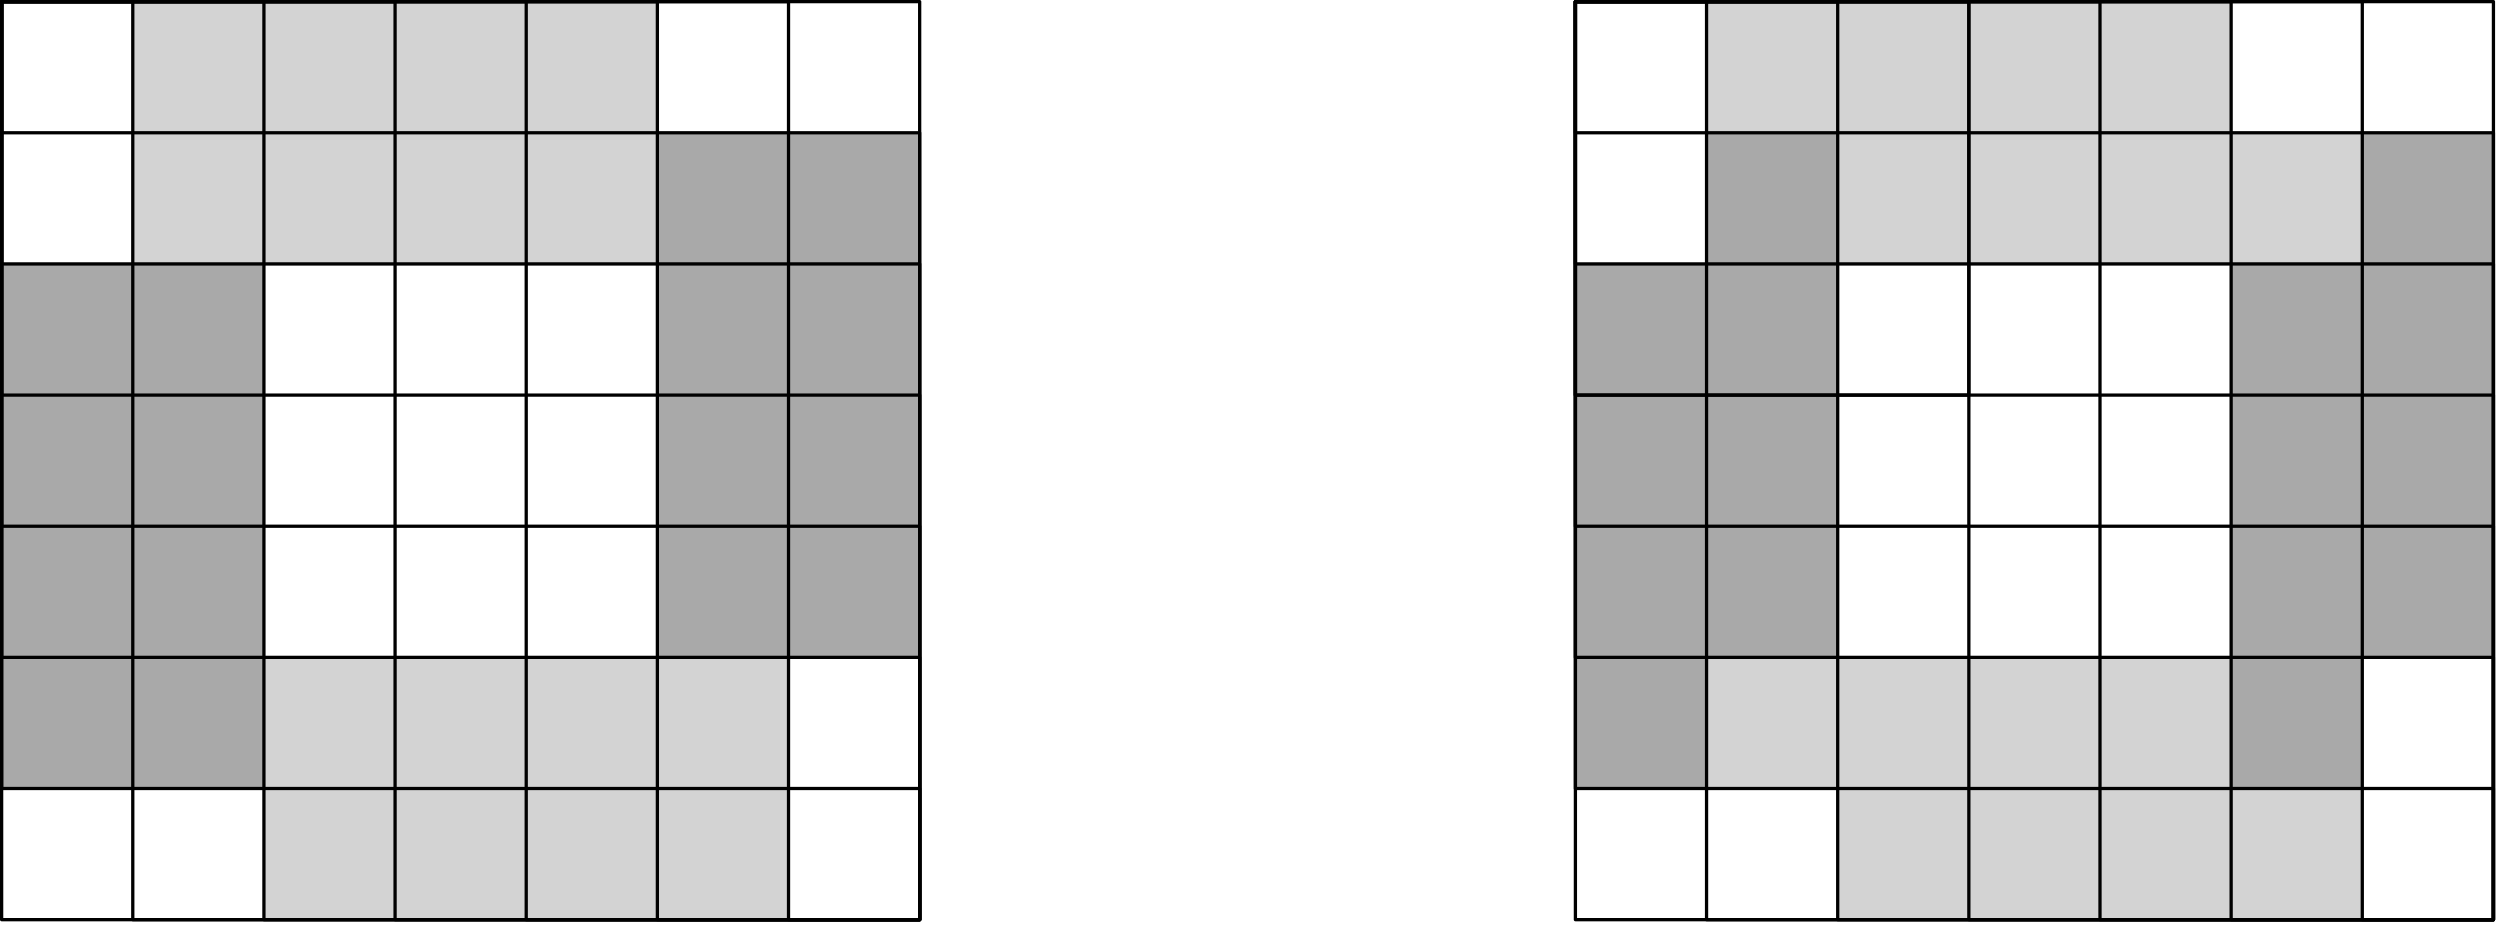<?xml version="1.0" encoding="UTF-8" standalone="no"?>
<svg
   width="305pt"
   height="113pt"
   viewBox="0 0 305 113"
   version="1.1"
   id="svg48"
   xmlns="http://www.w3.org/2000/svg"
   xmlns:svg="http://www.w3.org/2000/svg">
  <defs
     id="defs48" />
  <path
     fill-rule="evenodd"
     fill="rgb(82.617%, 82.617%, 82.617%)"
     fill-opacity="1"
     d="M 224.199 80.199 L 208.199 80.199 L 208.199 96.199 L 224.199 96.199 L 224.199 112.199 L 288.199 112.199 L 288.199 96.199 L 272.199 96.199 L 272.199 80.199 Z M 224.199 80.199 "
     id="path1" />
  <path
     fill-rule="evenodd"
     fill="rgb(66.209%, 66.209%, 66.209%)"
     fill-opacity="1"
     d="M 288.199 16.199 L 304.199 16.199 L 304.199 80.199 L 288.199 80.199 L 288.199 96.199 L 272.199 96.199 L 272.199 32.199 L 288.199 32.199 Z M 288.199 16.199 "
     id="path2" />
  <path
     fill-rule="evenodd"
     fill="rgb(66.209%, 66.209%, 66.209%)"
     fill-opacity="1"
     d="M 208.199 16.199 L 208.199 32.199 L 192.199 32.199 L 192.199 96.199 L 208.199 96.199 L 208.199 80.199 L 224.199 80.199 L 224.199 16.199 Z M 208.199 16.199 "
     id="path3" />
  <path
     fill-rule="evenodd"
     fill="rgb(82.617%, 82.617%, 82.617%)"
     fill-opacity="1"
     d="M 208.199 0.199 L 208.199 16.199 L 224.199 16.199 L 224.199 32.199 L 288.199 32.199 L 288.199 16.199 L 272.199 16.199 L 272.199 0.199 Z M 208.199 0.199 "
     id="path4" />
  <path
     fill-rule="evenodd"
     fill="rgb(66.209%, 66.209%, 66.209%)"
     fill-opacity="1"
     d="M 80.199 80.199 L 112.199 80.199 L 112.199 16.199 L 80.199 16.199 Z M 80.199 80.199 "
     id="path5" />
  <path
     fill-rule="evenodd"
     fill="rgb(66.209%, 66.209%, 66.209%)"
     fill-opacity="1"
     d="M 0.199 96.199 L 32.199 96.199 L 32.199 32.199 L 0.199 32.199 Z M 0.199 96.199 "
     id="path6" />
  <path
     fill-rule="evenodd"
     fill="rgb(82.617%, 82.617%, 82.617%)"
     fill-opacity="1"
     d="M 64.199 32.199 L 80.199 32.199 L 80.199 0.199 L 64.199 0.199 Z M 64.199 32.199 "
     id="path7" />
  <path
     fill-rule="evenodd"
     fill="rgb(82.617%, 82.617%, 82.617%)"
     fill-opacity="1"
     d="M 32.199 112.199 L 48.199 112.199 L 48.199 96.199 L 32.199 96.199 Z M 32.199 112.199 "
     id="path8" />
  <path
     fill-rule="evenodd"
     fill="rgb(82.617%, 82.617%, 82.617%)"
     fill-opacity="1"
     d="M 48.199 112.199 L 64.199 112.199 L 64.199 96.199 L 48.199 96.199 Z M 48.199 112.199 "
     id="path9" />
  <path
     fill-rule="evenodd"
     fill="rgb(82.617%, 82.617%, 82.617%)"
     fill-opacity="1"
     d="M 64.199 112.199 L 80.199 112.199 L 80.199 96.199 L 64.199 96.199 Z M 64.199 112.199 "
     id="path10" />
  <path
     fill-rule="evenodd"
     fill="rgb(82.617%, 82.617%, 82.617%)"
     fill-opacity="1"
     d="M 80.199 112.199 L 96.199 112.199 L 96.199 96.199 L 80.199 96.199 Z M 80.199 112.199 "
     id="path11" />
  <path
     fill-rule="evenodd"
     fill="rgb(82.617%, 82.617%, 82.617%)"
     fill-opacity="1"
     d="M 80.199 96.199 L 96.199 96.199 L 96.199 80.199 L 80.199 80.199 Z M 80.199 96.199 "
     id="path12" />
  <path
     fill-rule="evenodd"
     fill="rgb(82.617%, 82.617%, 82.617%)"
     fill-opacity="1"
     d="M 64.199 96.199 L 80.199 96.199 L 80.199 80.199 L 64.199 80.199 Z M 64.199 96.199 "
     id="path13" />
  <path
     fill-rule="evenodd"
     fill="rgb(82.617%, 82.617%, 82.617%)"
     fill-opacity="1"
     d="M 48.199 96.199 L 64.199 96.199 L 64.199 80.199 L 48.199 80.199 Z M 48.199 96.199 "
     id="path14" />
  <path
     fill-rule="evenodd"
     fill="rgb(82.617%, 82.617%, 82.617%)"
     fill-opacity="1"
     d="M 32.199 96.199 L 48.199 96.199 L 48.199 80.199 L 32.199 80.199 Z M 32.199 96.199 "
     id="path15" />
  <path
     fill-rule="evenodd"
     fill="rgb(82.617%, 82.617%, 82.617%)"
     fill-opacity="1"
     d="M 32.199 32.199 L 48.199 32.199 L 48.199 16.199 L 32.199 16.199 Z M 32.199 32.199 "
     id="path16" />
  <path
     fill-rule="evenodd"
     fill="rgb(82.617%, 82.617%, 82.617%)"
     fill-opacity="1"
     d="M 16.199 32.199 L 32.199 32.199 L 32.199 16.199 L 16.199 16.199 Z M 16.199 32.199 "
     id="path17" />
  <path
     fill-rule="evenodd"
     fill="rgb(82.617%, 82.617%, 82.617%)"
     fill-opacity="1"
     d="M 16.199 16.199 L 32.199 16.199 L 32.199 0.199 L 16.199 0.199 Z M 16.199 16.199 "
     id="path18" />
  <path
     fill-rule="evenodd"
     fill="rgb(82.617%, 82.617%, 82.617%)"
     fill-opacity="1"
     d="M 48.199 32.199 L 64.199 32.199 L 64.199 16.199 L 48.199 16.199 Z M 48.199 32.199 "
     id="path19" />
  <path
     fill-rule="evenodd"
     fill="rgb(82.617%, 82.617%, 82.617%)"
     fill-opacity="1"
     d="M 48.199 16.199 L 64.199 16.199 L 64.199 0.199 L 48.199 0.199 Z M 48.199 16.199 "
     id="path20" />
  <path
     fill-rule="evenodd"
     fill="rgb(82.617%, 82.617%, 82.617%)"
     fill-opacity="1"
     d="M 32.199 16.199 L 48.199 16.199 L 48.199 0.199 L 32.199 0.199 Z M 32.199 16.199 "
     id="path21" />
  <path
     fill="none"
     stroke-width="4"
     stroke-linecap="butt"
     stroke-linejoin="round"
     stroke="rgb(0%, 0%, 0%)"
     stroke-opacity="1"
     stroke-miterlimit="10"
     d="M 1.992 8.008 L 1121.992 8.008 L 1121.992 1128.008 L 1.992 1128.008 Z M 1.992 8.008 "
     transform="matrix(0.1, 0, 0, -0.1, 0, 113)"
     id="path22" />
  <path
     fill="none"
     stroke-width="4"
     stroke-linecap="butt"
     stroke-linejoin="round"
     stroke="rgb(0%, 0%, 0%)"
     stroke-opacity="1"
     stroke-miterlimit="10"
     d="M 161.992 8.008 L 1121.992 8.008 L 1121.992 968.008 L 161.992 968.008 Z M 161.992 8.008 "
     transform="matrix(0.1, 0, 0, -0.1, 0, 113)"
     id="path23" />
  <path
     fill="none"
     stroke-width="4"
     stroke-linecap="butt"
     stroke-linejoin="round"
     stroke="rgb(0%, 0%, 0%)"
     stroke-opacity="1"
     stroke-miterlimit="10"
     d="M 321.992 8.008 L 1121.992 8.008 L 1121.992 808.008 L 321.992 808.008 Z M 321.992 8.008 "
     transform="matrix(0.1, 0, 0, -0.1, 0, 113)"
     id="path24" />
  <path
     fill="none"
     stroke-width="4"
     stroke-linecap="butt"
     stroke-linejoin="round"
     stroke="rgb(0%, 0%, 0%)"
     stroke-opacity="1"
     stroke-miterlimit="10"
     d="M 481.992 8.008 L 1121.992 8.008 L 1121.992 648.008 L 481.992 648.008 Z M 481.992 8.008 "
     transform="matrix(0.1, 0, 0, -0.1, 0, 113)"
     id="path25" />
  <path
     fill="none"
     stroke-width="4"
     stroke-linecap="butt"
     stroke-linejoin="round"
     stroke="rgb(0%, 0%, 0%)"
     stroke-opacity="1"
     stroke-miterlimit="10"
     d="M 641.992 8.008 L 1121.992 8.008 L 1121.992 488.008 L 641.992 488.008 Z M 641.992 8.008 "
     transform="matrix(0.1, 0, 0, -0.1, 0, 113)"
     id="path26" />
  <path
     fill="none"
     stroke-width="4"
     stroke-linecap="butt"
     stroke-linejoin="round"
     stroke="rgb(0%, 0%, 0%)"
     stroke-opacity="1"
     stroke-miterlimit="10"
     d="M 801.992 8.008 L 1121.992 8.008 L 1121.992 328.008 L 801.992 328.008 Z M 801.992 8.008 "
     transform="matrix(0.1, 0, 0, -0.1, 0, 113)"
     id="path27" />
  <path
     fill="none"
     stroke-width="4"
     stroke-linecap="butt"
     stroke-linejoin="round"
     stroke="rgb(0%, 0%, 0%)"
     stroke-opacity="1"
     stroke-miterlimit="10"
     d="M 961.992 8.008 L 1121.992 8.008 L 1121.992 168.008 L 961.992 168.008 Z M 961.992 8.008 "
     transform="matrix(0.1, 0, 0, -0.1, 0, 113)"
     id="path28" />
  <path
     fill="none"
     stroke-width="4"
     stroke-linecap="butt"
     stroke-linejoin="round"
     stroke="rgb(0%, 0%, 0%)"
     stroke-opacity="1"
     stroke-miterlimit="10"
     d="M 1.992 968.008 L 161.992 968.008 L 161.992 1128.008 L 1.992 1128.008 Z M 1.992 968.008 "
     transform="matrix(0.1, 0, 0, -0.1, 0, 113)"
     id="path29" />
  <path
     fill="none"
     stroke-width="4"
     stroke-linecap="butt"
     stroke-linejoin="round"
     stroke="rgb(0%, 0%, 0%)"
     stroke-opacity="1"
     stroke-miterlimit="10"
     d="M 1.992 808.008 L 321.992 808.008 L 321.992 1128.008 L 1.992 1128.008 Z M 1.992 808.008 "
     transform="matrix(0.1, 0, 0, -0.1, 0, 113)"
     id="path30" />
  <path
     fill="none"
     stroke-width="4"
     stroke-linecap="butt"
     stroke-linejoin="round"
     stroke="rgb(0%, 0%, 0%)"
     stroke-opacity="1"
     stroke-miterlimit="10"
     d="M 1.992 648.008 L 481.992 648.008 L 481.992 1128.008 L 1.992 1128.008 Z M 1.992 648.008 "
     transform="matrix(0.1, 0, 0, -0.1, 0, 113)"
     id="path31" />
  <path
     fill="none"
     stroke-width="4"
     stroke-linecap="butt"
     stroke-linejoin="round"
     stroke="rgb(0%, 0%, 0%)"
     stroke-opacity="1"
     stroke-miterlimit="10"
     d="M 1.992 488.008 L 641.992 488.008 L 641.992 1128.008 L 1.992 1128.008 Z M 1.992 488.008 "
     transform="matrix(0.1, 0, 0, -0.1, 0, 113)"
     id="path32" />
  <path
     fill="none"
     stroke-width="4"
     stroke-linecap="butt"
     stroke-linejoin="round"
     stroke="rgb(0%, 0%, 0%)"
     stroke-opacity="1"
     stroke-miterlimit="10"
     d="M 1.992 328.008 L 801.992 328.008 L 801.992 1128.008 L 1.992 1128.008 Z M 1.992 328.008 "
     transform="matrix(0.1, 0, 0, -0.1, 0, 113)"
     id="path33" />
  <path
     fill="none"
     stroke-width="4"
     stroke-linecap="butt"
     stroke-linejoin="round"
     stroke="rgb(0%, 0%, 0%)"
     stroke-opacity="1"
     stroke-miterlimit="10"
     d="M 1.992 168.008 L 961.992 168.008 L 961.992 1128.008 L 1.992 1128.008 Z M 1.992 168.008 "
     transform="matrix(0.1, 0, 0, -0.1, 0, 113)"
     id="path34" />
  <path
     fill="none"
     stroke-width="4"
     stroke-linecap="butt"
     stroke-linejoin="round"
     stroke="rgb(0%, 0%, 0%)"
     stroke-opacity="1"
     stroke-miterlimit="10"
     d="M 1921.992 8.008 L 3041.992 8.008 L 3041.992 1128.008 L 1921.992 1128.008 Z M 1921.992 8.008 "
     transform="matrix(0.1, 0, 0, -0.1, 0, 113)"
     id="path35" />
  <path
     fill="none"
     stroke-width="4"
     stroke-linecap="butt"
     stroke-linejoin="round"
     stroke="rgb(0%, 0%, 0%)"
     stroke-opacity="1"
     stroke-miterlimit="10"
     d="M 2081.992 8.008 L 3041.992 8.008 L 3041.992 968.008 L 2081.992 968.008 Z M 2081.992 8.008 "
     transform="matrix(0.1, 0, 0, -0.1, 0, 113)"
     id="path36" />
  <path
     fill="none"
     stroke-width="4"
     stroke-linecap="butt"
     stroke-linejoin="round"
     stroke="rgb(0%, 0%, 0%)"
     stroke-opacity="1"
     stroke-miterlimit="10"
     d="M 2241.992 8.008 L 3041.992 8.008 L 3041.992 808.008 L 2241.992 808.008 Z M 2241.992 8.008 "
     transform="matrix(0.1, 0, 0, -0.1, 0, 113)"
     id="path37" />
  <path
     fill="none"
     stroke-width="4"
     stroke-linecap="butt"
     stroke-linejoin="round"
     stroke="rgb(0%, 0%, 0%)"
     stroke-opacity="1"
     stroke-miterlimit="10"
     d="M 2401.992 8.008 L 3041.992 8.008 L 3041.992 648.008 L 2401.992 648.008 Z M 2401.992 8.008 "
     transform="matrix(0.1, 0, 0, -0.1, 0, 113)"
     id="path38" />
  <path
     fill="none"
     stroke-width="4"
     stroke-linecap="butt"
     stroke-linejoin="round"
     stroke="rgb(0%, 0%, 0%)"
     stroke-opacity="1"
     stroke-miterlimit="10"
     d="M 2561.992 8.008 L 3041.992 8.008 L 3041.992 488.008 L 2561.992 488.008 Z M 2561.992 8.008 "
     transform="matrix(0.1, 0, 0, -0.1, 0, 113)"
     id="path39" />
  <path
     fill="none"
     stroke-width="4"
     stroke-linecap="butt"
     stroke-linejoin="round"
     stroke="rgb(0%, 0%, 0%)"
     stroke-opacity="1"
     stroke-miterlimit="10"
     d="M 2721.992 8.008 L 3041.992 8.008 L 3041.992 328.008 L 2721.992 328.008 Z M 2721.992 8.008 "
     transform="matrix(0.1, 0, 0, -0.1, 0, 113)"
     id="path40" />
  <path
     fill="none"
     stroke-width="4"
     stroke-linecap="butt"
     stroke-linejoin="round"
     stroke="rgb(0%, 0%, 0%)"
     stroke-opacity="1"
     stroke-miterlimit="10"
     d="M 2881.992 8.008 L 3041.992 8.008 L 3041.992 168.008 L 2881.992 168.008 Z M 2881.992 8.008 "
     transform="matrix(0.1, 0, 0, -0.1, 0, 113)"
     id="path41" />
  <path
     fill="none"
     stroke-width="4"
     stroke-linecap="butt"
     stroke-linejoin="round"
     stroke="rgb(0%, 0%, 0%)"
     stroke-opacity="1"
     stroke-miterlimit="10"
     d="M 1921.992 168.008 L 2881.992 168.008 L 2881.992 1128.008 L 1921.992 1128.008 Z M 1921.992 168.008 "
     transform="matrix(0.1, 0, 0, -0.1, 0, 113)"
     id="path42" />
  <path
     fill="none"
     stroke-width="4"
     stroke-linecap="butt"
     stroke-linejoin="round"
     stroke="rgb(0%, 0%, 0%)"
     stroke-opacity="1"
     stroke-miterlimit="10"
     d="M 1921.992 328.008 L 2721.992 328.008 L 2721.992 1128.008 L 1921.992 1128.008 Z M 1921.992 328.008 "
     transform="matrix(0.1, 0, 0, -0.1, 0, 113)"
     id="path43" />
  <path
     fill="none"
     stroke-width="4"
     stroke-linecap="butt"
     stroke-linejoin="round"
     stroke="rgb(0%, 0%, 0%)"
     stroke-opacity="1"
     stroke-miterlimit="10"
     d="M 1921.992 488.008 L 2561.992 488.008 L 2561.992 1128.008 L 1921.992 1128.008 Z M 1921.992 488.008 "
     transform="matrix(0.1, 0, 0, -0.1, 0, 113)"
     id="path44" />
  <path
     fill="none"
     stroke-width="4"
     stroke-linecap="butt"
     stroke-linejoin="round"
     stroke="rgb(0%, 0%, 0%)"
     stroke-opacity="1"
     stroke-miterlimit="10"
     d="M 1921.992 648.008 L 2401.992 648.008 L 2401.992 1128.008 L 1921.992 1128.008 Z M 1921.992 648.008 "
     transform="matrix(0.1, 0, 0, -0.1, 0, 113)"
     id="path45" />
  <path
     fill="none"
     stroke-width="4"
     stroke-linecap="butt"
     stroke-linejoin="round"
     stroke="rgb(0%, 0%, 0%)"
     stroke-opacity="1"
     stroke-miterlimit="10"
     d="M 1921.992 648.008 L 2401.992 648.008 L 2401.992 1128.008 L 1921.992 1128.008 Z M 1921.992 648.008 "
     transform="matrix(0.1, 0, 0, -0.1, 0, 113)"
     id="path46" />
  <path
     fill="none"
     stroke-width="4"
     stroke-linecap="butt"
     stroke-linejoin="round"
     stroke="rgb(0%, 0%, 0%)"
     stroke-opacity="1"
     stroke-miterlimit="10"
     d="M 1921.992 808.008 L 2241.992 808.008 L 2241.992 1128.008 L 1921.992 1128.008 Z M 1921.992 808.008 "
     transform="matrix(0.1, 0, 0, -0.1, 0, 113)"
     id="path47" />
  <path
     fill="none"
     stroke-width="4"
     stroke-linecap="butt"
     stroke-linejoin="round"
     stroke="rgb(0%, 0%, 0%)"
     stroke-opacity="1"
     stroke-miterlimit="10"
     d="M 1921.992 968.008 L 2081.992 968.008 L 2081.992 1128.008 L 1921.992 1128.008 Z M 1921.992 968.008 "
     transform="matrix(0.1, 0, 0, -0.1, 0, 113)"
     id="path48" />
</svg>
